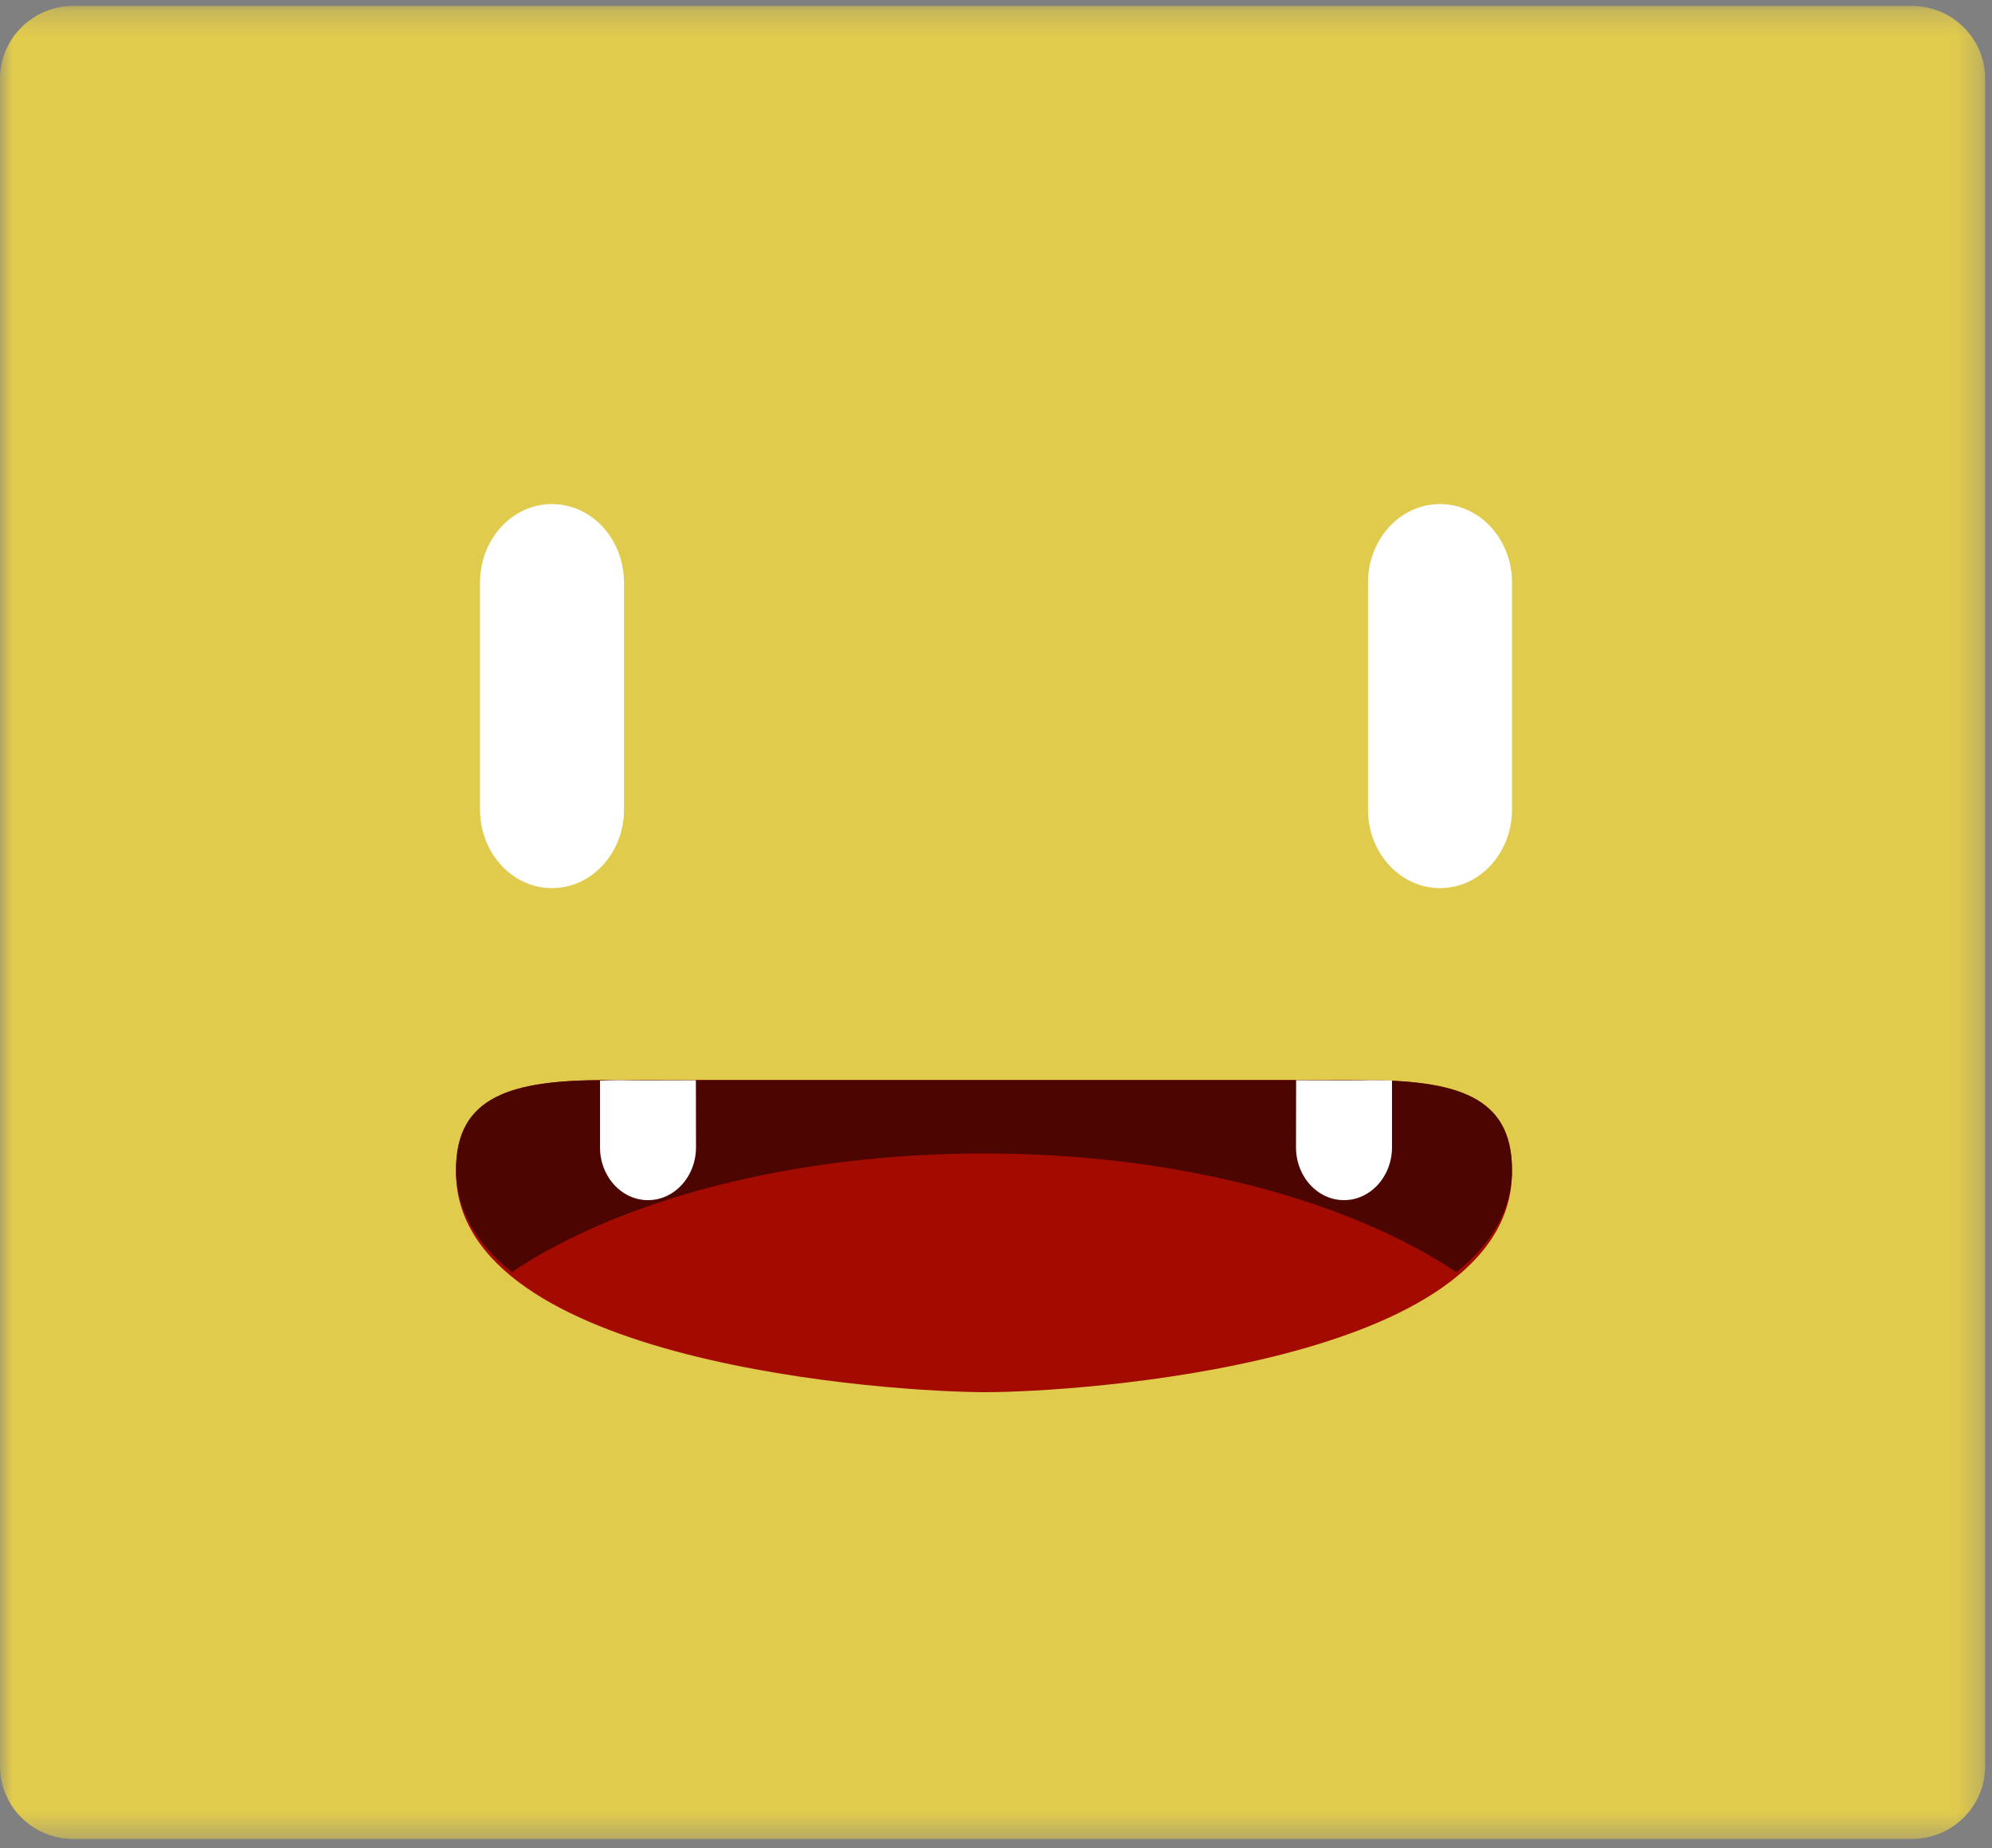 <svg xmlns="http://www.w3.org/2000/svg" xmlns:xlink="http://www.w3.org/1999/xlink" width="83" height="77" viewBox="0 0 83 77">
    <rect x="0" y="0" width="83" height="77" fill="#808080" stroke="none"/>
    <defs>
        <path id="a" d="M0 .248h82.715v76.367H0z"/>
    </defs>
    <g fill="none" fill-rule="evenodd">
        <g>
            <mask id="b" fill="#fff">
                <use xlink:href="#a"/>
            </mask>
            <path fill="#E1CB4D" d="M79.658 76.615H3.056C1.368 76.615 0 75.257 0 73.582v-70.3C0 1.605 1.368.247 3.056.247h76.602c1.688 0 3.057 1.358 3.057 3.033v70.3c0 1.676-1.369 3.034-3.057 3.034" mask="url(#b)"/>
        </g>
        <path fill="#FFF" d="M23 37c-1.657 0-3-1.465-3-3.272v-9.456C20 22.465 21.343 21 23 21s3 1.465 3 3.272v9.456C26 35.535 24.657 37 23 37M60 37c-1.657 0-3-1.465-3-3.272v-9.456C57 22.465 58.343 21 60 21s3 1.465 3 3.272v9.456C63 35.535 61.657 37 60 37"/>
        <path fill="#A30B00" d="M41.052 58C37.19 58 19 56.82 19 48.815 19 45.667 21.338 45 25.2 45h31.6c3.861 0 6.2.667 6.2 3.815C63 56.82 44.927 58 41.066 58h-.014z"/>
        <path fill="#4C0500" d="M21.328 52.995c4.498-3 11.635-4.939 19.672-4.939 8.042 0 15.182 1.942 19.68 4.944 1.428-1.138 2.32-2.543 2.32-4.277C63 45.651 60.661 45 56.8 45H25.2c-3.862 0-6.2.651-6.2 3.723 0 1.731.895 3.135 2.328 4.272"/>
        <path fill="#FFF" d="M58 45.022v2.773C58 49.013 57.104 50 56 50s-2-.987-2-2.205l.005-2.793s2.282.012 2.81.001c.643-.013 1.185.019 1.185.019M25 45.022v2.773c0 1.218.896 2.205 2 2.205 1.105 0 2-.987 2-2.205l-.005-2.793s-2.282.012-2.81.001a16.584 16.584 0 0 0-1.185.019"/>
    </g>
</svg>
